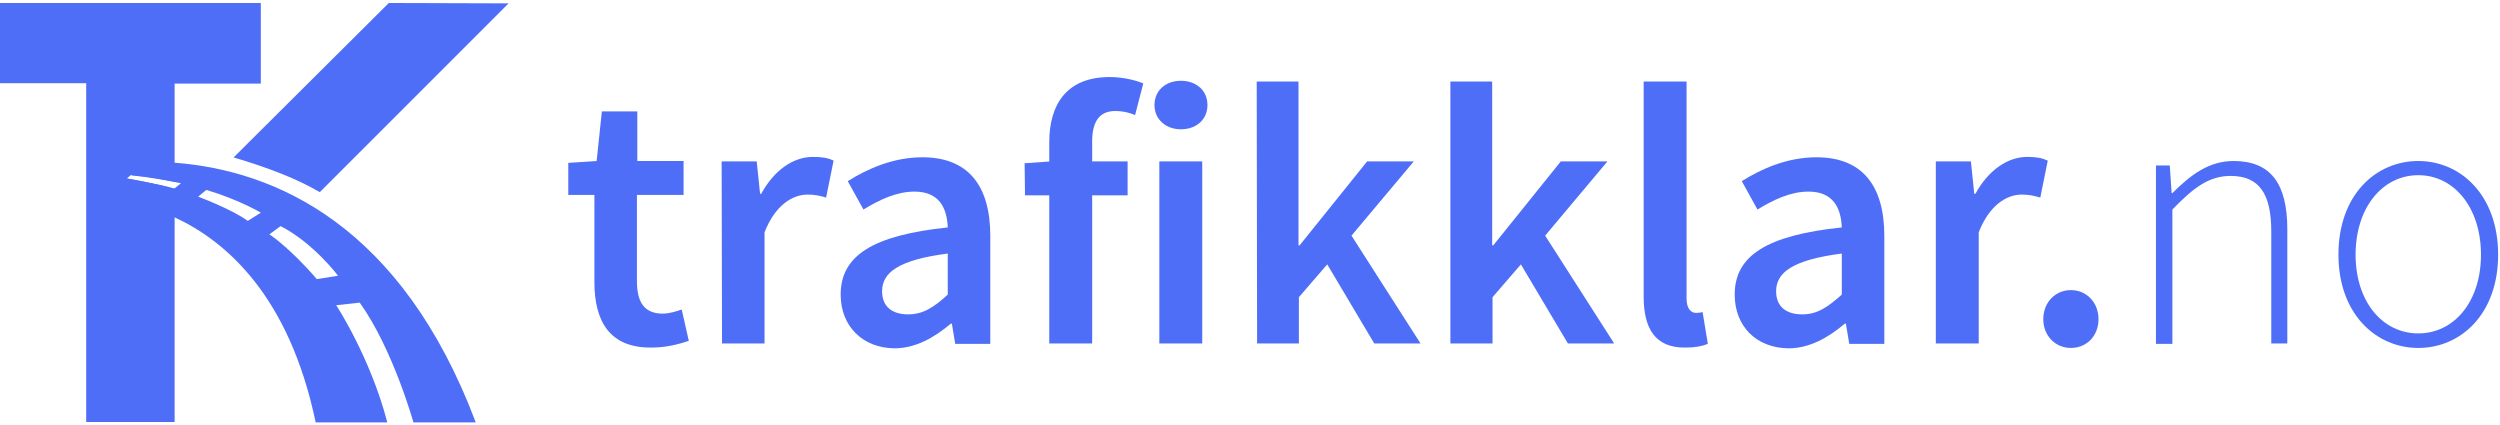 <svg width="670" height="114" viewBox="0 0 670 114" fill="none" xmlns="http://www.w3.org/2000/svg">
<path d="M69.9 0.9V22.4H46.8V48.7C44.4 48.2 39.5 47.3 35.1 46.9L34 47.8C34 47.8 41.9 49.2 46.6 50.5L46.8 50.3V113.1H23.1V22.3H0V0.8H69.9V0.9Z" fill="#4F6EF7"/>
<path d="M110.8 113.2H127.5C107.6 60.4 73.9 45.7 46.8 43.6C44.3 43.4 41.9 43.3 39.6 43.3L35.2 47C39.6 47.4 44.4 48.3 46.9 48.8C47.9 49 48.5 49.1 48.5 49.1L46.9 50.4L46.7 50.6C42.1 49.2 34.1 47.9 34.1 47.9L27.4 53.5C28.2 53.5 36.6 53.5 46.9 58.3C60.5 64.6 77.5 79.2 84.6 113.2H103.8C99.2 95.6 90.1 81.8 90.1 81.8L96.4 81.1C105.3 93.5 110.8 113.2 110.8 113.2ZM66.4 59.2C62.2 56.1 53.1 52.7 53.1 52.7L55.3 50.9C64.3 53.6 69.9 57 69.9 57L66.4 59.2ZM90.6 73.9L84.9 74.8C77.6 66.3 72.2 62.8 72.2 62.8L75.2 60.6C84 65.1 90.6 73.9 90.6 73.9Z" fill="#4F6EF7"/>
<path d="M136.3 0.9L85.7 51.5C79.8 48 71.8 44.9 62.6 42.2L104.2 0.8L136.3 0.9Z" fill="#4F6EF7"/>
<path d="M159.3 75.55V52.25H152.3V43.65L159.9 43.15L161.3 29.85H170.8V43.15H183.2V52.25H170.7V75.45C170.7 81.25 172.9 84.05 177.6 84.05C179.3 84.05 181.3 83.45 182.7 82.95L184.6 91.35C181.9 92.25 178.5 93.15 174.6 93.15C163.4 93.25 159.3 86.15 159.3 75.55Z" fill="#4F6EF7"/>
<path d="M193.4 43.25H202.8L203.7 51.95H204C207.5 45.55 212.6 42.05 217.9 42.05C220.4 42.05 222 42.35 223.4 43.05L221.4 52.95C219.7 52.45 218.4 52.15 216.4 52.15C212.5 52.15 207.8 54.85 204.9 62.25V92.05H193.5L193.4 43.25Z" fill="#4F6EF7"/>
<path d="M225.3 78.95C225.3 68.45 234 63.05 254 60.95C253.8 55.75 251.7 51.35 245.1 51.35C240.2 51.35 235.7 53.55 231.4 56.15L227.2 48.55C232.6 45.15 239.5 42.15 247.2 42.15C259.4 42.15 265.4 49.65 265.4 63.25V92.15H256L255.1 86.75H254.8C250.4 90.45 245.4 93.35 239.7 93.35C231.2 93.25 225.3 87.45 225.3 78.95ZM254 78.95V67.95C240.8 69.65 236.4 73.05 236.4 78.05C236.4 82.35 239.3 84.25 243.4 84.25C247.5 84.25 250.4 82.25 254 78.95Z" fill="#4F6EF7"/>
<path d="M274.6 43.75L281.8 43.25H302.2V52.35H274.7L274.6 43.75ZM281.2 38.15C281.2 28.05 285.8 20.65 297.4 20.65C300.9 20.65 304.2 21.45 306.4 22.35L304.2 30.85C302.4 30.05 300.6 29.75 298.9 29.75C294.8 29.75 292.7 32.35 292.7 37.95V92.05H281.2V38.15Z" fill="#4F6EF7"/>
<path d="M309.4 28.15C309.4 24.25 312.4 21.65 316.5 21.65C320.6 21.65 323.6 24.25 323.6 28.15C323.6 32.05 320.6 34.65 316.5 34.65C312.4 34.65 309.4 31.95 309.4 28.15ZM310.7 43.25H322.2V92.05H310.7V43.25Z" fill="#4F6EF7"/>
<path d="M336.8 21.85H348V65.75H348.3L366.4 43.25H378.9L362.2 63.15L380.7 92.05H368.3L355.7 70.85L348.1 79.65V92.05H336.9L336.8 21.85Z" fill="#4F6EF7"/>
<path d="M388.7 21.85H399.9V65.75H400.2L418.3 43.25H430.8L414.1 63.15L432.6 92.05H420.2L407.6 70.85L400 79.65V92.05H388.7V21.85Z" fill="#4F6EF7"/>
<path d="M440.5 79.45V21.85H452V80.05C452 82.85 453.3 83.85 454.5 83.85C455 83.85 455.4 83.85 456.3 83.65L457.7 92.15C456.3 92.75 454.4 93.15 451.7 93.15C443.5 93.25 440.5 87.95 440.5 79.45Z" fill="#4F6EF7"/>
<path d="M464.9 78.95C464.9 68.45 473.6 63.05 493.6 60.95C493.4 55.75 491.3 51.35 484.7 51.35C479.8 51.35 475.3 53.55 471 56.15L466.8 48.55C472.2 45.15 479.1 42.15 486.8 42.15C499 42.15 505 49.65 505 63.25V92.15H495.6L494.7 86.75H494.4C490 90.45 485 93.35 479.3 93.35C470.7 93.25 464.9 87.45 464.9 78.95ZM493.6 78.95V67.95C480.4 69.65 476 73.05 476 78.05C476 82.35 478.9 84.25 483 84.25C487.1 84.25 489.9 82.25 493.6 78.95Z" fill="#4F6EF7"/>
<path d="M518.8 43.25H528.2L529.1 51.95H529.4C532.9 45.55 538.1 42.05 543.3 42.05C545.8 42.05 547.3 42.35 548.8 43.05L546.8 52.95C545.1 52.45 543.8 52.15 541.8 52.15C537.9 52.15 533.2 54.85 530.3 62.25V92.05H518.8V43.25Z" fill="#4F6EF7"/>
<path d="M547.6 85.55C547.6 81.05 550.8 77.75 555 77.75C559.2 77.75 562.4 81.05 562.4 85.55C562.4 90.05 559.2 93.25 555 93.25C550.8 93.25 547.6 89.95 547.6 85.55Z" fill="#4F6EF7"/>
<path d="M577.8 44.35H581.5L582 51.75H582.2C587.1 46.85 592 43.15 598.6 43.15C608.5 43.15 613 49.15 613 61.45V92.05H608.7V62.05C608.7 51.95 605.5 47.15 597.8 47.15C592.1 47.15 588 50.15 582.2 56.15V92.15H577.8V44.35Z" fill="#4F6EF7"/>
<path d="M626.7 68.25C626.7 52.25 636.7 43.15 648.1 43.15C659.5 43.15 669.5 52.35 669.5 68.25C669.5 84.15 659.5 93.25 648.1 93.25C636.7 93.25 626.7 84.05 626.7 68.25ZM664.9 68.25C664.9 55.65 657.7 46.95 648.1 46.95C638.5 46.95 631.3 55.65 631.3 68.25C631.3 80.85 638.5 89.35 648.1 89.35C657.7 89.35 664.9 80.85 664.9 68.25Z" fill="#4F6EF7"/>
</svg>

